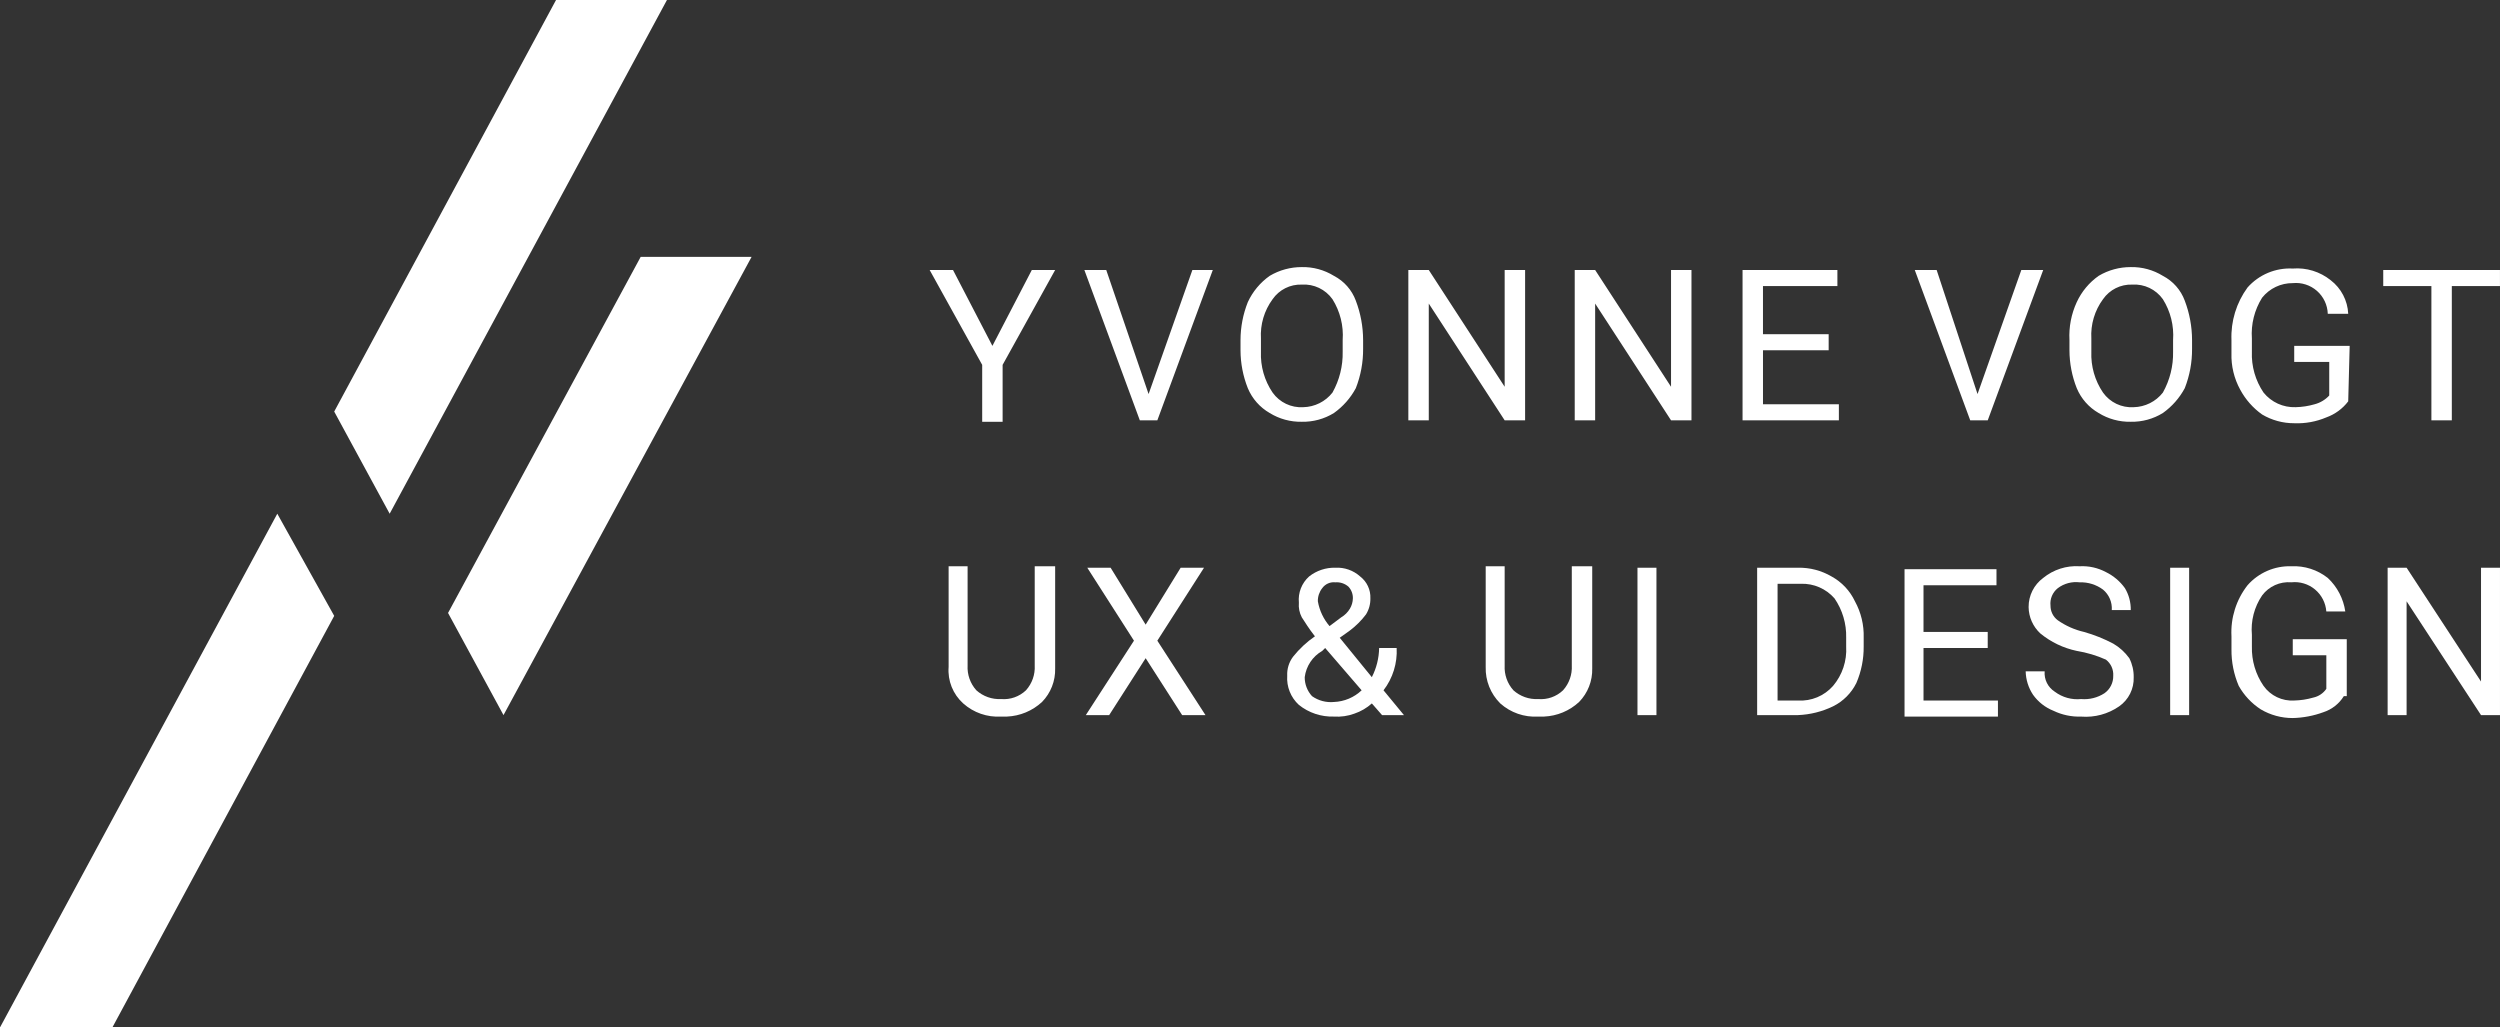 <svg xmlns="http://www.w3.org/2000/svg" xmlns:xlink="http://www.w3.org/1999/xlink" width="237.917" height="97.778" viewBox="0 0 237.917 97.778"><rect x="0" y="0" width="237.917" height="97.778" fill="#333333" stroke="none"/><defs><style>.a{fill:none;}.b{clip-path:url(#a);}.c{clip-path:url(#b);}.d{fill:#fff;}.e{clip-path:url(#c);}.f{clip-path:url(#e);}.g{clip-path:url(#g);}.h{clip-path:url(#i);}.i{clip-path:url(#j);}.j{clip-path:url(#l);}.k{clip-path:url(#n);}.l{clip-path:url(#p);}.m{clip-path:url(#q);}.n{clip-path:url(#s);}.o{clip-path:url(#u);}.p{clip-path:url(#w);}.q{clip-path:url(#y);}.r{clip-path:url(#aa);}</style><clipPath id="a"><path class="a" d="M100.833-44.722v9.444a4.4,4.4,0,0,1-1.25,3.194,5.233,5.233,0,0,1-3.333,1.389h-.556a4.962,4.962,0,0,1-3.611-1.25,4.223,4.223,0,0,1-1.389-3.472V-45H92.5v9.444a3.267,3.267,0,0,0,.833,2.361,3.267,3.267,0,0,0,2.361.833,3.054,3.054,0,0,0,2.361-.833,3.267,3.267,0,0,0,.833-2.361V-45h1.944v.278Z"/></clipPath><clipPath id="b"><path class="a" d="M-250,2303H1190V-143H-250Z"/></clipPath><clipPath id="c"><path class="a" d="M109.444-39.444l3.333-5.417H115l-4.444,6.944,4.583,7.083h-2.222l-3.472-5.417-3.472,5.417H103.75l4.583-7.083-4.444-6.944h2.222Z"/></clipPath><clipPath id="e"><path class="a" d="M122.917-34.583a2.792,2.792,0,0,1,.555-1.806,9.638,9.638,0,0,1,2.083-1.944c-.556-.694-.972-1.389-1.25-1.806a2.5,2.5,0,0,1-.278-1.389,2.972,2.972,0,0,1,.972-2.5,3.878,3.878,0,0,1,2.5-.833,3.267,3.267,0,0,1,2.361.833,2.5,2.5,0,0,1,.972,2.083,2.8,2.8,0,0,1-.417,1.528,7.815,7.815,0,0,1-1.528,1.528l-.972.694,3.055,3.75a6.322,6.322,0,0,0,.695-2.778h1.667a6.075,6.075,0,0,1-1.25,4.028l1.945,2.361h-2.083l-.972-1.111a4.8,4.8,0,0,1-1.667.972,4.727,4.727,0,0,1-1.945.278,5.068,5.068,0,0,1-3.333-1.111A3.446,3.446,0,0,1,122.917-34.583Zm4.444,2.5A4.063,4.063,0,0,0,130-33.194l-3.472-4.028-.278.278a3.359,3.359,0,0,0-1.667,2.5,2.64,2.64,0,0,0,.695,1.806A3.1,3.1,0,0,0,127.361-32.083Zm-1.528-9.583a4.937,4.937,0,0,0,1.111,2.361l1.111-.833a2.359,2.359,0,0,0,.833-.833,2.007,2.007,0,0,0,.278-.972,1.577,1.577,0,0,0-.417-1.111,1.7,1.7,0,0,0-1.25-.417,1.354,1.354,0,0,0-1.25.556A1.939,1.939,0,0,0,125.833-41.667Z"/></clipPath><clipPath id="g"><path class="a" d="M151.944-44.722v9.444a4.4,4.4,0,0,1-1.25,3.194,5.233,5.233,0,0,1-3.333,1.389h-.555a4.963,4.963,0,0,1-3.611-1.25,4.694,4.694,0,0,1-1.389-3.472V-45h1.805v9.444a3.267,3.267,0,0,0,.833,2.361,3.267,3.267,0,0,0,2.361.833,3.054,3.054,0,0,0,2.361-.833A3.267,3.267,0,0,0,150-35.556V-45h1.944v.278Z"/></clipPath><clipPath id="i"><path class="a" d="M156.25-30.833h1.806V-44.861H156.25Z"/></clipPath><clipPath id="j"><path class="a" d="M167.639-30.833V-44.861h3.889a6.087,6.087,0,0,1,3.194.833,5.246,5.246,0,0,1,2.222,2.361,6.765,6.765,0,0,1,.833,3.472v.833a8.576,8.576,0,0,1-.695,3.472,4.915,4.915,0,0,1-2.222,2.222,8.421,8.421,0,0,1-3.333.833Zm1.944-12.361v10.972h1.945a4.117,4.117,0,0,0,3.333-1.389,5.319,5.319,0,0,0,1.25-3.75v-.833A6.321,6.321,0,0,0,175-41.944a4.065,4.065,0,0,0-3.194-1.389h-2.222v.139Z"/></clipPath><clipPath id="l"><path class="a" d="M189.583-37.222h-6.111v5h7.083v1.528h-8.889V-44.722h8.75v1.528h-6.945v4.444h6.111v1.528Z"/></clipPath><clipPath id="n"><path class="a" d="M198.056-36.944a8.089,8.089,0,0,1-3.472-1.667,3.478,3.478,0,0,1-1.111-2.5,3.416,3.416,0,0,1,1.389-2.778A4.981,4.981,0,0,1,198.333-45a4.756,4.756,0,0,1,2.5.556,4.836,4.836,0,0,1,1.806,1.528,3.919,3.919,0,0,1,.555,2.083h-1.805a2.331,2.331,0,0,0-.833-1.944,3.534,3.534,0,0,0-2.222-.694,2.883,2.883,0,0,0-2.083.556,1.869,1.869,0,0,0-.694,1.667,1.709,1.709,0,0,0,.694,1.389,7.12,7.12,0,0,0,2.5,1.111,14.26,14.26,0,0,1,2.778,1.111,4.954,4.954,0,0,1,1.528,1.389,3.846,3.846,0,0,1,.417,1.806,3.242,3.242,0,0,1-1.389,2.778,5.587,5.587,0,0,1-3.611.972,5.637,5.637,0,0,1-2.639-.556,4.364,4.364,0,0,1-1.944-1.528A4.2,4.2,0,0,1,193.194-35H195a2.1,2.1,0,0,0,.972,1.944,3.574,3.574,0,0,0,2.5.694,3.524,3.524,0,0,0,2.222-.556,1.98,1.98,0,0,0,.833-1.667,1.792,1.792,0,0,0-.695-1.528A11.255,11.255,0,0,0,198.056-36.944Z"/></clipPath><clipPath id="p"><path class="a" d="M206.944-30.833h1.806V-44.861h-1.806Z"/></clipPath><clipPath id="q"><path class="a" d="M223.472-32.639a3.592,3.592,0,0,1-1.944,1.528,9.08,9.08,0,0,1-2.917.556,5.947,5.947,0,0,1-3.055-.833,6.429,6.429,0,0,1-2.083-2.222,8.578,8.578,0,0,1-.694-3.472v-1.25a7.27,7.27,0,0,1,1.528-4.861A5.329,5.329,0,0,1,218.472-45a5.2,5.2,0,0,1,3.472,1.111,5.442,5.442,0,0,1,1.667,3.194h-1.805a3.017,3.017,0,0,0-3.333-2.778,3.143,3.143,0,0,0-2.778,1.25,5.761,5.761,0,0,0-.972,3.75v1.111a6.321,6.321,0,0,0,1.111,3.75,3.324,3.324,0,0,0,2.917,1.389,7.038,7.038,0,0,0,1.806-.278,2.023,2.023,0,0,0,1.25-.833v-3.194h-3.195v-1.528h5.139v5.417Z"/></clipPath><clipPath id="s"><path class="a" d="M238.333-30.833h-1.805l-7.083-10.833v10.833h-1.805V-44.861h1.805l7.083,10.833V-44.861h1.805Z"/></clipPath><clipPath id="u"><path class="a" d="M53.333-98.889,32.222-59.722,37.5-50,63.889-98.889Z"/></clipPath><clipPath id="w"><path class="a" d="M.417-1.111H11.111L32.222-40.278,26.806-50Z"/></clipPath><clipPath id="y"><path class="a" d="M61.389-74.444,43.056-40.556l5.278,9.722L71.944-74.444Z"/></clipPath><clipPath id="aa"><path class="a" d="M238.333-73.194H227.222v1.528h4.583v12.778h1.944V-71.667h4.583v-1.528Zm-14.305,7.222H218.75v1.528h3.333v3.194a2.881,2.881,0,0,1-1.389.833,7.036,7.036,0,0,1-1.805.278,3.749,3.749,0,0,1-3.056-1.389,6.465,6.465,0,0,1-1.111-3.889v-1.25a6.464,6.464,0,0,1,.972-3.889,3.692,3.692,0,0,1,2.917-1.389,3.034,3.034,0,0,1,3.333,2.917h1.945a4.273,4.273,0,0,0-1.667-3.194,5.122,5.122,0,0,0-3.611-1.111,5.376,5.376,0,0,0-4.305,1.806,7.945,7.945,0,0,0-1.528,5v1.25a6.766,6.766,0,0,0,.833,3.472,6.914,6.914,0,0,0,2.083,2.361,5.948,5.948,0,0,0,3.056.833,7.066,7.066,0,0,0,3.056-.556,4.541,4.541,0,0,0,2.083-1.528l.139-5.278Zm-16.806.556a7.63,7.63,0,0,1-.972,3.889,3.625,3.625,0,0,1-2.778,1.389,3.323,3.323,0,0,1-2.917-1.389,6.465,6.465,0,0,1-1.111-3.889v-1.25a5.748,5.748,0,0,1,1.111-3.75,3.242,3.242,0,0,1,2.778-1.389,3.324,3.324,0,0,1,2.917,1.389,6.464,6.464,0,0,1,.972,3.889Zm1.806-1.111a10.6,10.6,0,0,0-.695-3.75,4.361,4.361,0,0,0-2.083-2.361,5.6,5.6,0,0,0-3.056-.833,5.947,5.947,0,0,0-3.055.833,6.29,6.29,0,0,0-2.083,2.5,7.64,7.64,0,0,0-.695,3.611v.972a9.835,9.835,0,0,0,.695,3.611,4.9,4.9,0,0,0,2.083,2.361,5.6,5.6,0,0,0,3.055.833,5.6,5.6,0,0,0,3.056-.833,6.913,6.913,0,0,0,2.083-2.361,10.033,10.033,0,0,0,.695-3.75Zm-24.306-6.667h-2.083l5.278,14.306h1.667l5.278-14.306h-2.083l-4.167,11.806Zm-10.278,6.111h-6.25v-4.583h7.083v-1.528H166.25v14.306h9.167v-1.528h-7.222v-5.139h6.25v-1.528Zm-13.055-6.111h-1.945v11.111l-7.222-11.111h-1.944v14.306h1.944V-70l7.222,11.111h1.945Zm-15.833,0h-1.945v11.111l-7.222-11.111h-1.945v14.306h1.945V-70l7.222,11.111h1.945Zm-17.361,7.778a7.63,7.63,0,0,1-.972,3.889,3.625,3.625,0,0,1-2.778,1.389,3.323,3.323,0,0,1-2.917-1.389,6.465,6.465,0,0,1-1.111-3.889v-1.25a5.748,5.748,0,0,1,1.111-3.75,3.242,3.242,0,0,1,2.778-1.389,3.323,3.323,0,0,1,2.917,1.389,6.464,6.464,0,0,1,.972,3.889Zm1.945-1.111a10.6,10.6,0,0,0-.695-3.75,4.361,4.361,0,0,0-2.083-2.361,5.6,5.6,0,0,0-3.055-.833,5.947,5.947,0,0,0-3.056.833,6.29,6.29,0,0,0-2.083,2.5,9.835,9.835,0,0,0-.695,3.611v.972a9.835,9.835,0,0,0,.695,3.611,4.9,4.9,0,0,0,2.083,2.361,5.6,5.6,0,0,0,3.056.833,5.6,5.6,0,0,0,3.055-.833,6.913,6.913,0,0,0,2.083-2.361,10.033,10.033,0,0,0,.695-3.75Zm-24.445-6.667h-2.083l5.278,14.306h1.667l5.278-14.306h-1.944l-4.167,11.806Zm-14.583,0H88.889l5,9.028v5.417h1.944v-5.417l5-9.028H98.611l-3.75,7.222Z"/></clipPath></defs><g transform="translate(-0.417 98.889)"><g class="b"><g class="c"><path class="d" d="M85.694-50h20.139v24.306H85.694Z"/></g></g><g class="e"><g class="c"><path class="d" d="M98.75-49.861h21.389v24.028H98.75Z"/></g></g><g class="f"><g class="c"><path class="d" d="M117.917-49.861h21.111v24.167H117.917Z"/></g></g><g class="g"><g class="c"><path class="d" d="M136.806-50h20.139v24.306H136.806Z"/></g></g><g class="h"><path class="d" d="M151.25-49.861h11.806v24.028H151.25Z"/></g><g class="i"><g class="c"><path class="d" d="M162.639-49.861h20.139v24.028H162.639Z"/></g></g><g class="j"><g class="c"><path class="d" d="M176.667-49.722h18.889v24.028H176.667Z"/></g></g><g class="k"><g class="c"><path class="d" d="M188.194-50h20.278v24.306H188.194Z"/></g></g><g class="l"><path class="d" d="M201.944-49.861H213.75v24.028H201.944Z"/></g><g class="m"><g class="c"><path class="d" d="M207.778-50H228.75v24.444H207.778Z"/></g></g><g class="n"><g class="c"><path class="d" d="M222.639-49.861h20.694v24.028H222.639Z"/></g></g><g class="o"><g class="c"><path class="d" d="M27.222-103.889H68.889V-45H27.222Z"/></g></g><g class="p"><g class="c"><path class="d" d="M-4.583-55H37.222V3.889H-4.583Z"/></g></g><g class="q"><g class="c"><path class="d" d="M38.056-79.444H76.944v53.611H38.056Z"/></g></g><g class="r"><g class="c"><path class="d" d="M83.889-78.472H243.333v24.861H83.889Z"/></g></g></g></svg>